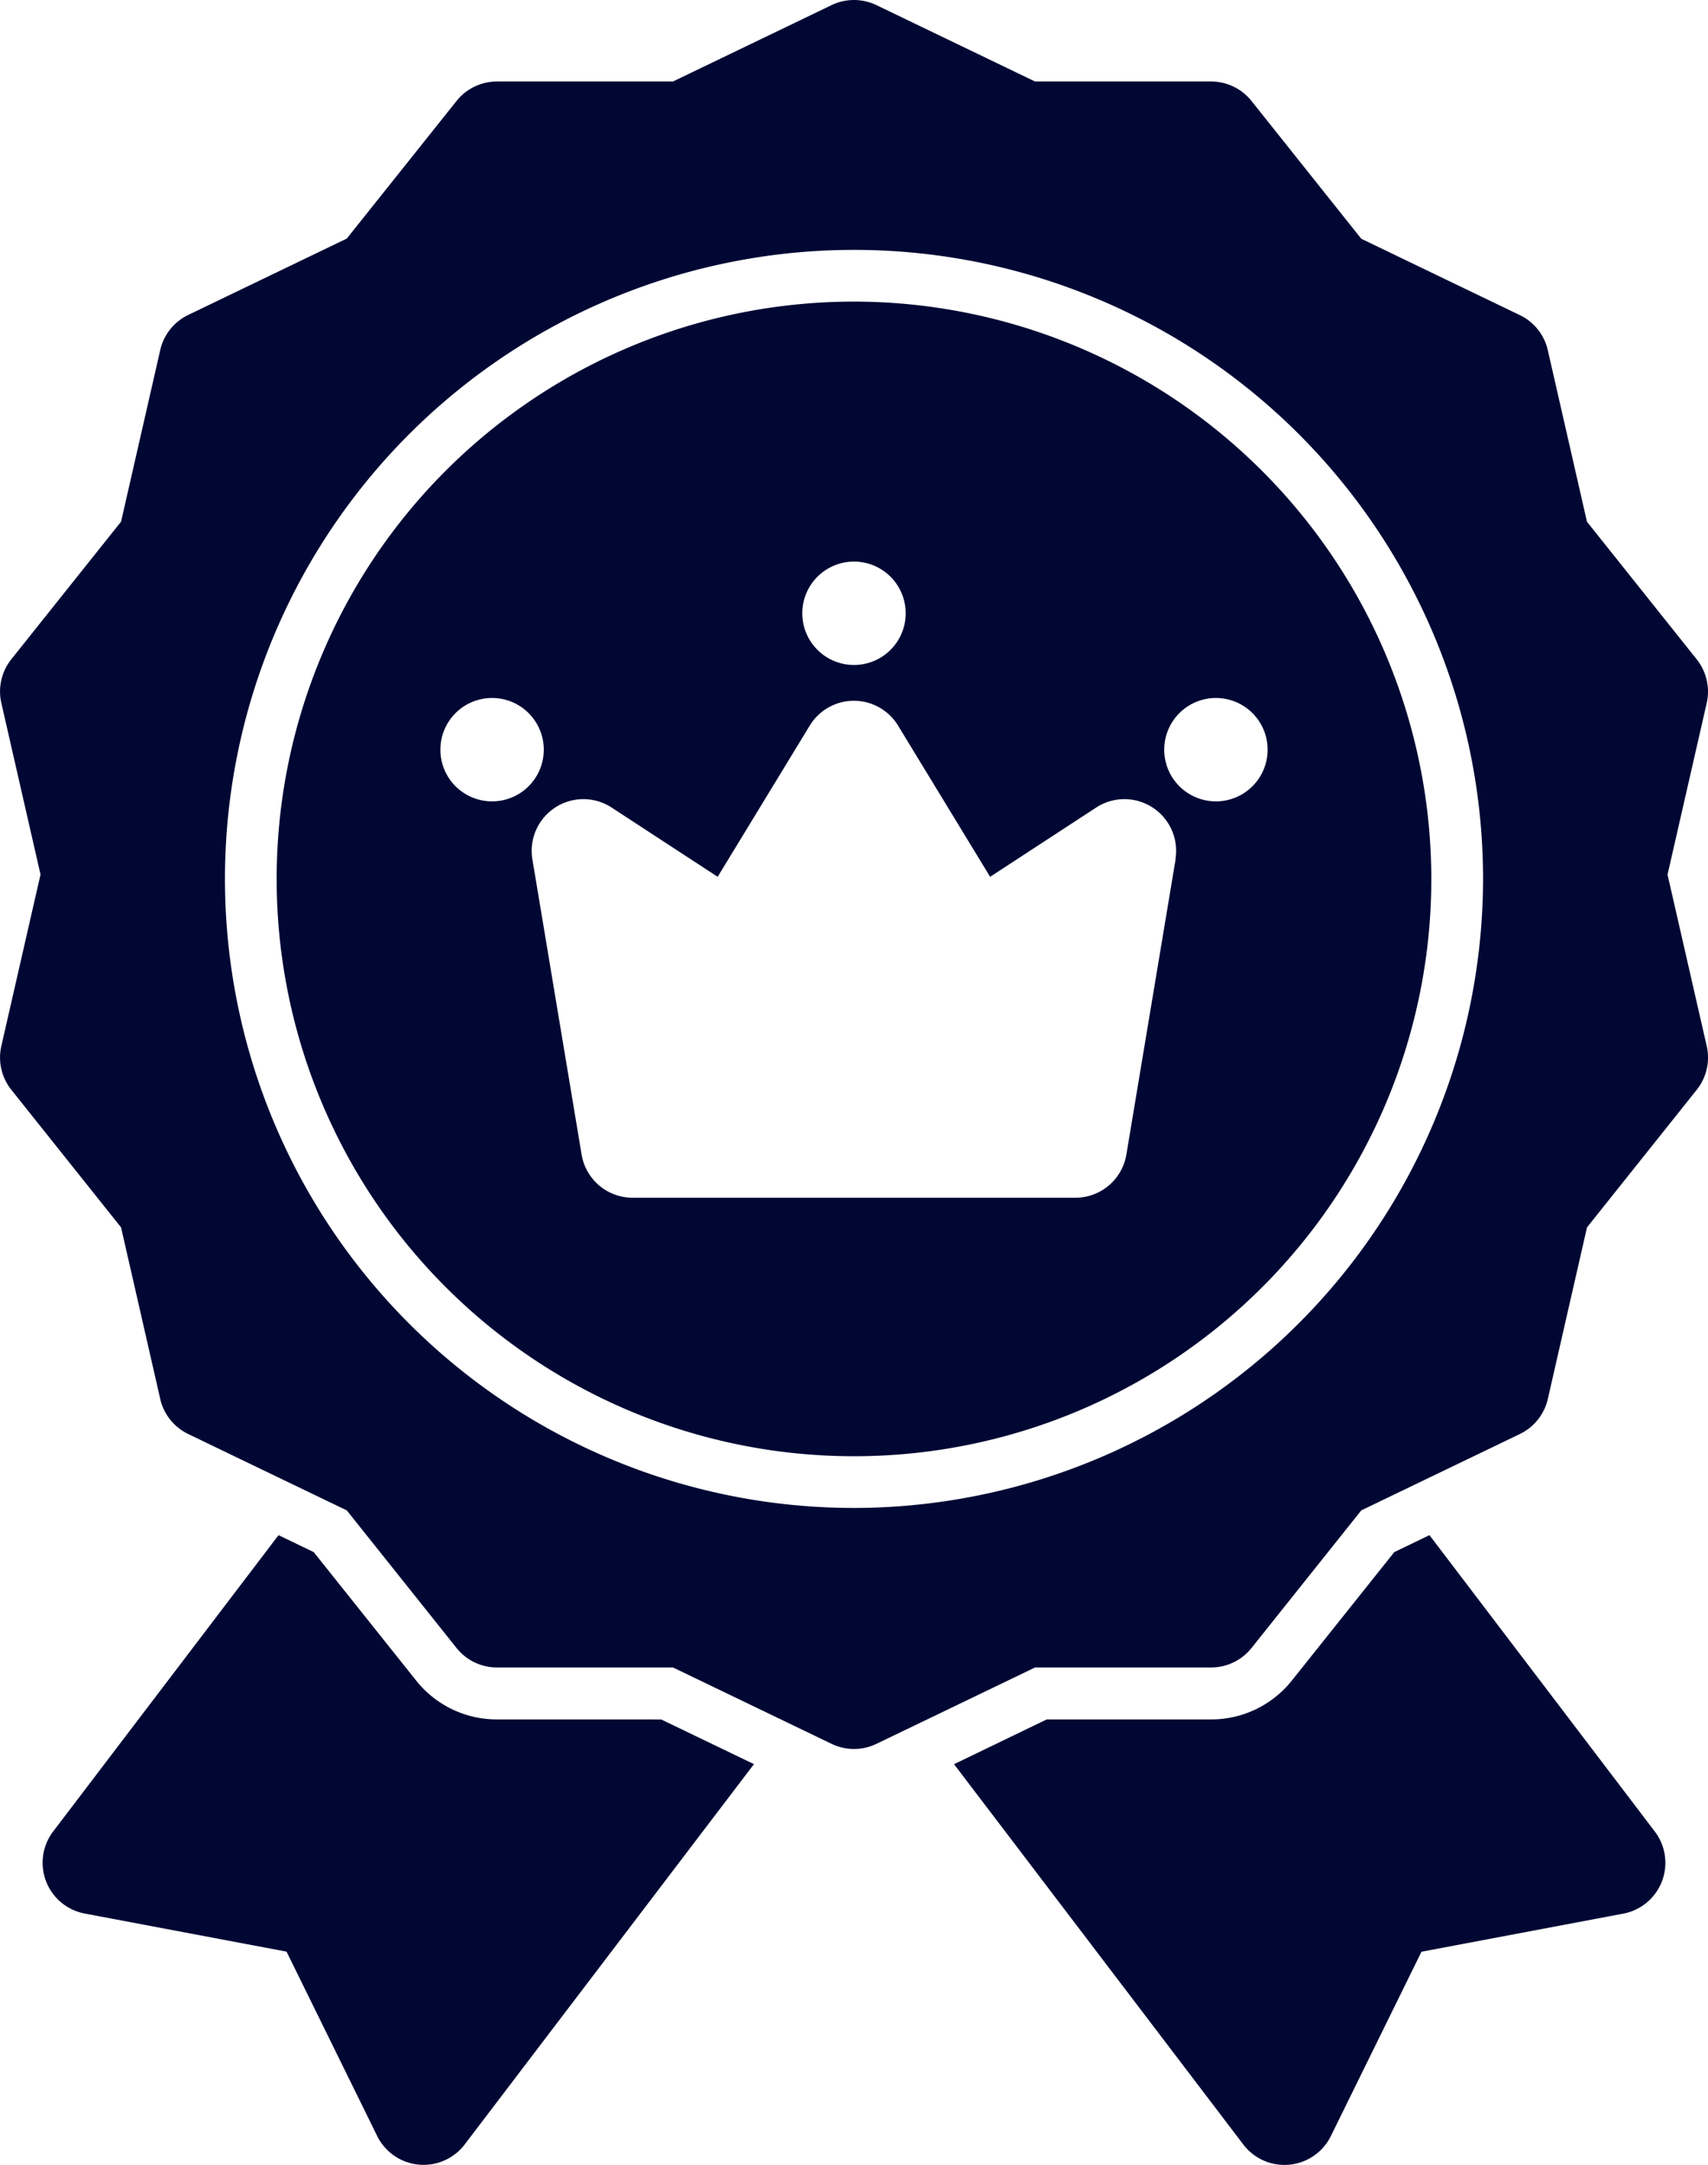 <svg id="_18-brand_champion" data-name="18-brand champion" xmlns="http://www.w3.org/2000/svg" width="94.595" height="119.9" viewBox="0 0 94.595 119.9">
  <g id="glyph">
    <path id="Path_43" data-name="Path 43" d="M305.55,362.316l-1.948.938-5.671,7.111a5.7,5.7,0,0,1-4.477,2.156h-9.1L279.219,375l16.021,21.065a2.864,2.864,0,0,0,2.279,1.13q.138,0,.277-.013a2.863,2.863,0,0,0,2.293-1.587l5.018-10.207,11.176-2.11a2.864,2.864,0,0,0,1.748-4.547Z" transform="translate(-226.381 -277.291)" fill="#000733"/>
    <path id="Path_44" data-name="Path 44" d="M92.841,372.523a5.7,5.7,0,0,1-4.477-2.156l-5.671-7.111-1.948-.938-12.481,16.41a2.863,2.863,0,0,0,1.748,4.547l11.177,2.11,5.018,10.207A2.863,2.863,0,0,0,88.5,397.18q.139.013.277.013a2.864,2.864,0,0,0,2.279-1.13L107.076,375l-5.139-2.475Z" transform="translate(-65.319 -277.293)" fill="#000733"/>
    <path id="Path_45" data-name="Path 45" d="M150.142,54.44l2.169-9.5a2.864,2.864,0,0,0-.553-2.422l-6.078-7.622-2.169-9.5a2.863,2.863,0,0,0-1.549-1.943l-8.783-4.23L127.1,11.592a2.863,2.863,0,0,0-2.239-1.078h-9.749l-8.784-4.23a2.865,2.865,0,0,0-2.485,0l-8.784,4.23H85.311a2.863,2.863,0,0,0-2.238,1.078l-6.079,7.622-8.783,4.23a2.864,2.864,0,0,0-1.549,1.943l-2.169,9.505-6.078,7.622a2.863,2.863,0,0,0-.553,2.422l2.17,9.5-2.17,9.5a2.863,2.863,0,0,0,.553,2.422l6.078,7.622,2.169,9.5a2.864,2.864,0,0,0,1.549,1.943l8.783,4.23,6.079,7.622a2.864,2.864,0,0,0,2.239,1.078H95.06l8.784,4.23a2.865,2.865,0,0,0,2.485,0l8.784-4.23h9.749a2.863,2.863,0,0,0,2.239-1.078l6.079-7.622,8.783-4.23a2.864,2.864,0,0,0,1.549-1.943l2.169-9.5,6.078-7.622a2.863,2.863,0,0,0,.553-2.422ZM105.086,89.518a34.839,34.839,0,1,1,34.839-34.839A34.879,34.879,0,0,1,105.086,89.518Z" transform="translate(-57.788 -6)" fill="#000733"/>
    <path id="Path_46" data-name="Path 46" d="M153.975,76a31.975,31.975,0,1,0,31.975,31.975A32.011,32.011,0,0,0,153.975,76Zm0,14.4a2.863,2.863,0,1,1-2.863,2.863A2.863,2.863,0,0,1,153.975,90.4ZM133.931,103.68a2.863,2.863,0,1,1,2.863-2.863A2.863,2.863,0,0,1,133.931,103.68Zm37.855,3.212-2.725,16.348a2.864,2.864,0,0,1-2.825,2.393H141.714a2.863,2.863,0,0,1-2.825-2.393l-2.725-16.348a2.863,2.863,0,0,1,4.391-2.868l5.87,3.834,5.1-8.376a2.863,2.863,0,0,1,4.89,0l5.1,8.376,5.87-3.834a2.863,2.863,0,0,1,4.391,2.868Zm2.234-3.212a2.863,2.863,0,1,1,2.863-2.863A2.863,2.863,0,0,1,174.02,103.68Z" transform="translate(-106.678 -59.296)" fill="#000733"/>
  </g>
</svg>
